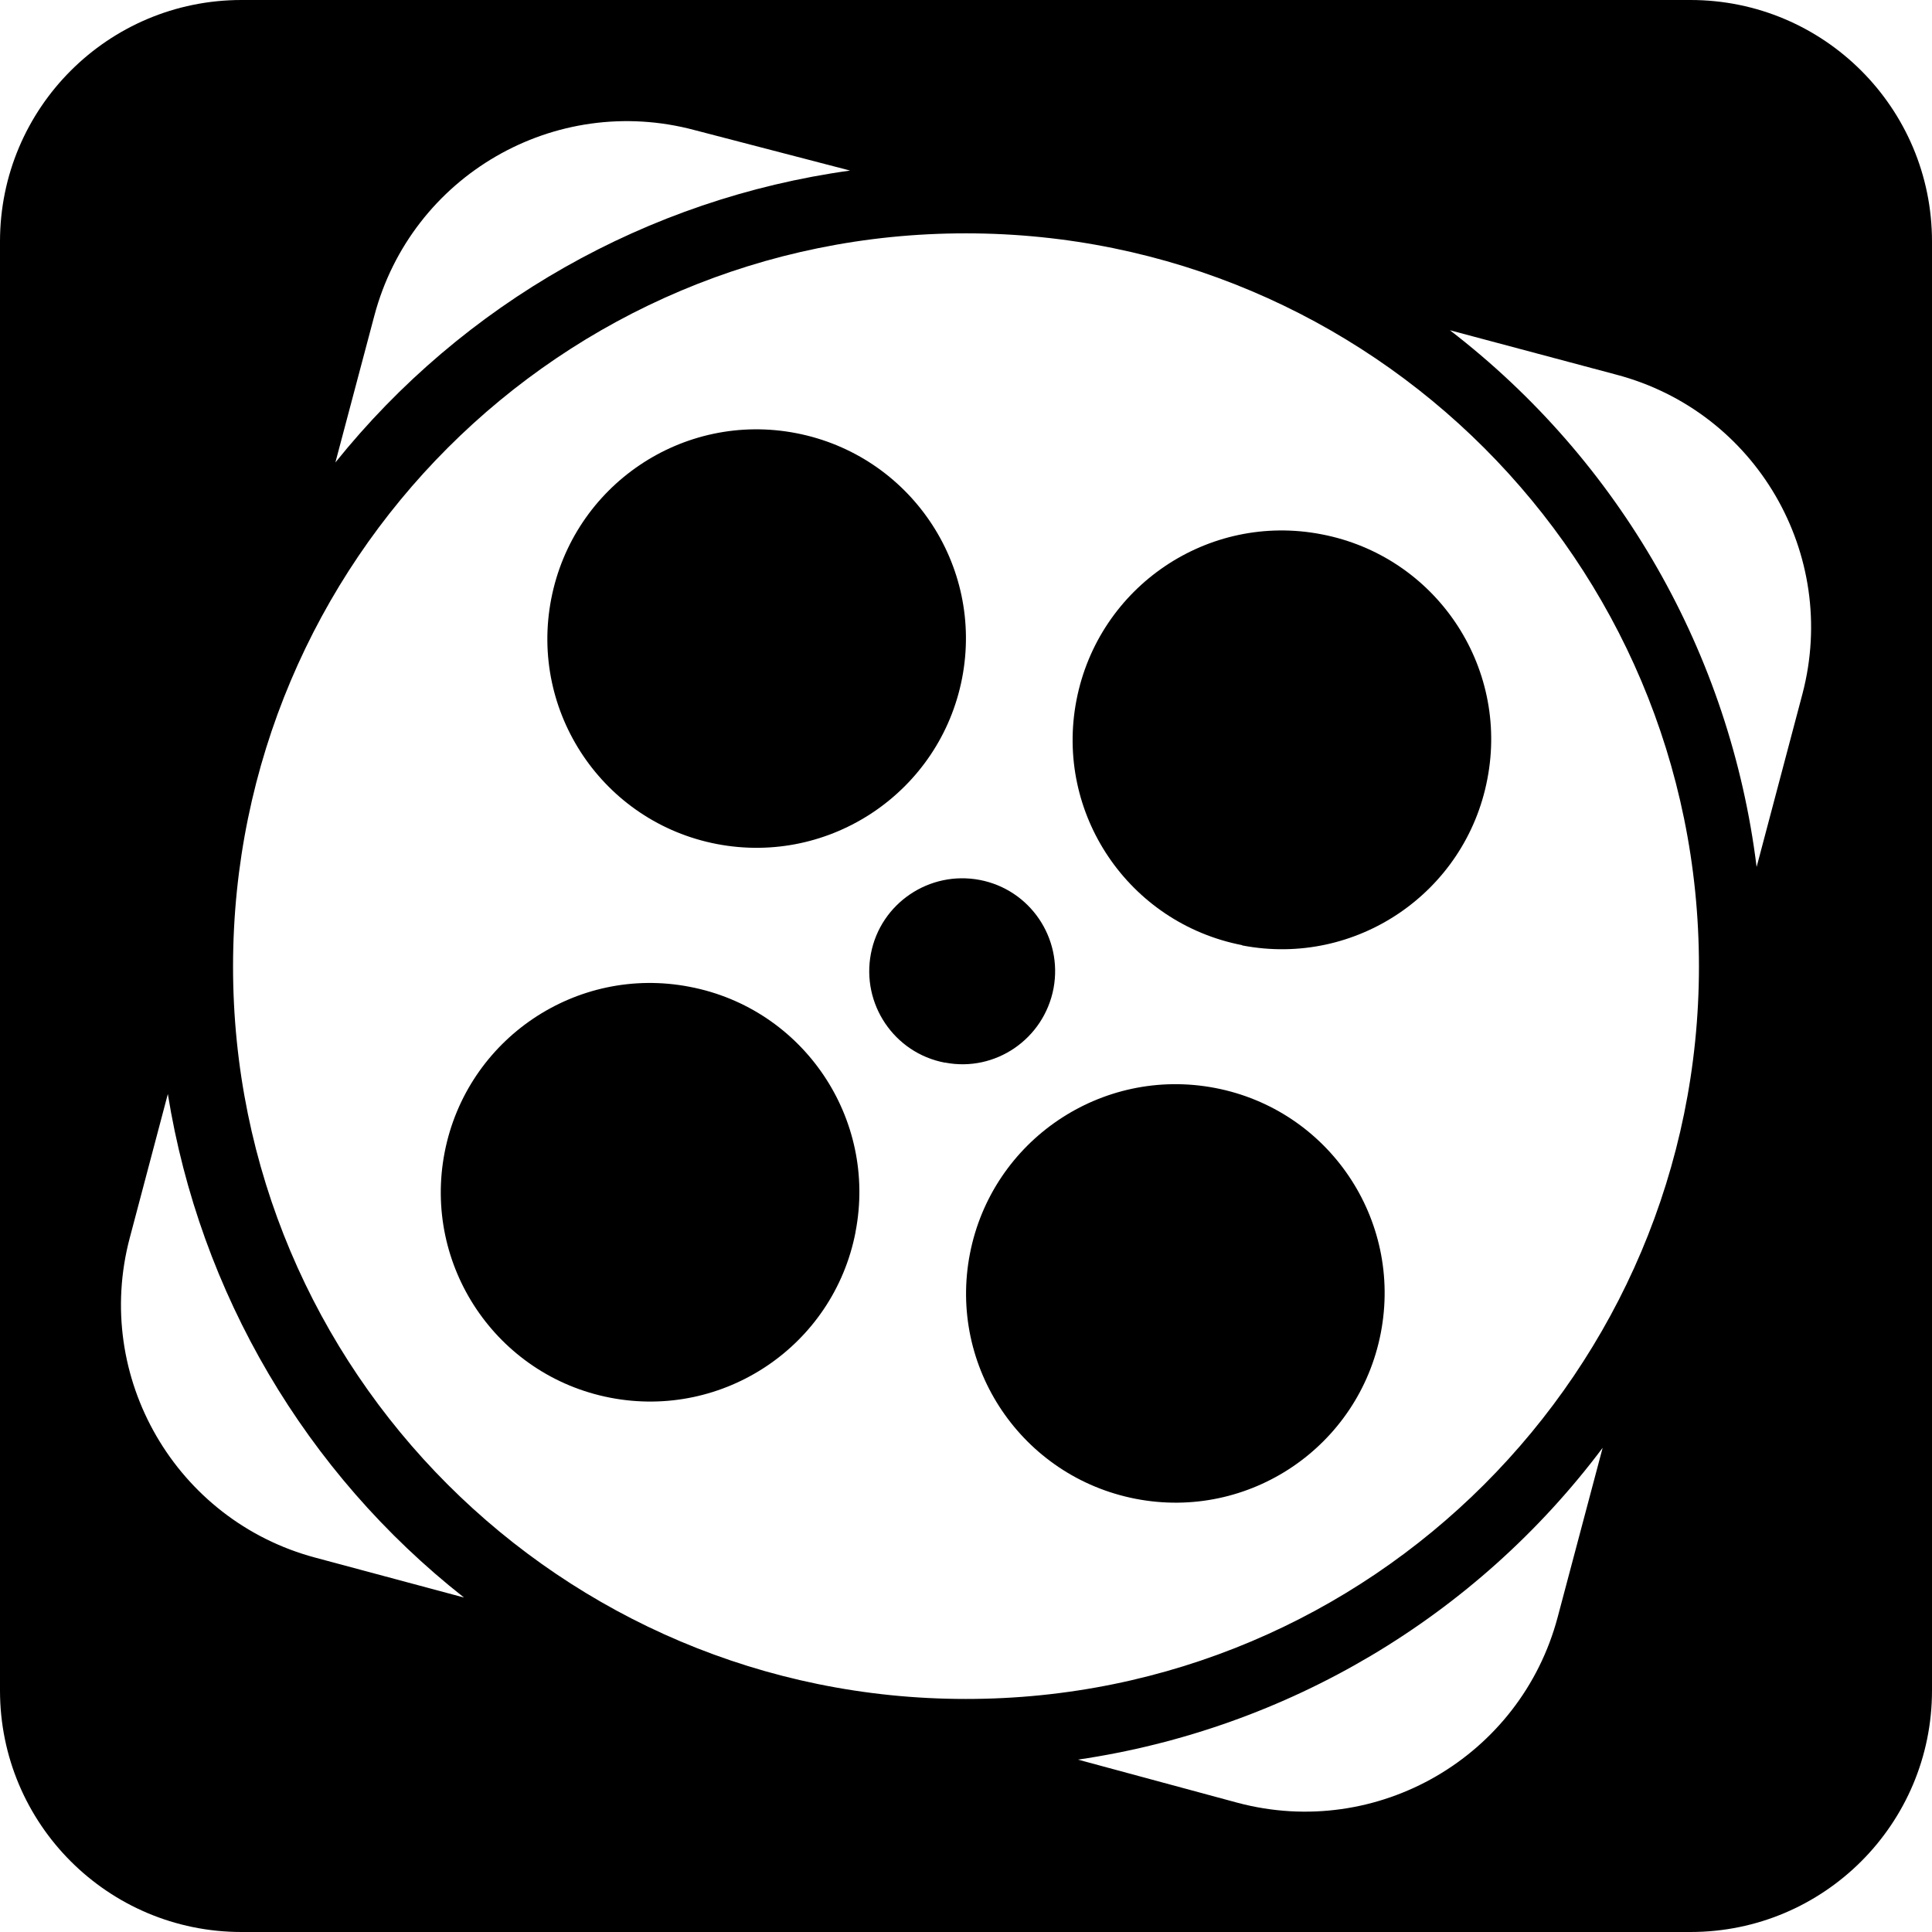 <?xml version="1.0" encoding="utf-8"?>
<!-- Generator: Adobe Illustrator 25.0.0, SVG Export Plug-In . SVG Version: 6.00 Build 0)  -->
<svg version="1.1" id="Layer_1" xmlns="http://www.w3.org/2000/svg" xmlns:xlink="http://www.w3.org/1999/xlink" x="0px" y="0px"
	 viewBox="0 0 64 64" style="enable-background:new 0 0 64 64;" xml:space="preserve">
<g>
	<path d="M40.25,36.04c-3.76-0.72-7.39,1.74-8.12,5.49c-0.73,3.76,1.73,7.39,5.49,8.12s7.39-1.73,8.12-5.49c0,0,0,0,0,0
		C46.47,40.39,44.01,36.76,40.25,36.04z"/>
	<path d="M22.85,32.69c-3.76-0.73-7.39,1.73-8.12,5.48c-0.73,3.76,1.72,7.4,5.48,8.13c3.76,0.73,7.4-1.72,8.13-5.48c0,0,0,0,0-0.01
		C29.07,37.05,26.61,33.41,22.85,32.69z"/>
	<path d="M23.75,27.96c3.76,0.72,7.39-1.74,8.12-5.49c0.73-3.76-1.73-7.39-5.49-8.12s-7.39,1.73-8.12,5.49c0,0,0,0,0,0
		C17.53,23.6,19.99,27.24,23.75,27.96z"/>
	<path d="M34.9,32.74c0.31-1.67-0.78-3.27-2.44-3.59c-1.67-0.32-3.29,0.77-3.61,2.44s0.77,3.29,2.44,3.61c0.01,0,0.01,0,0.02,0
		C32.97,35.52,34.58,34.42,34.9,32.74z"/>
	<path d="M43.78,17.7c-3.76-0.73-7.39,1.73-8.12,5.49c-0.73,3.76,1.73,7.39,5.49,8.12v0.01c0,0,0.01,0,0.01,0
		c3.76,0.72,7.39-1.75,8.11-5.51C50,22.05,47.54,18.42,43.78,17.7z"/>
	<path d="M0,8v48c0,4.42,3.58,8,8,8h48c4.42,0,8-3.58,8-8V8c0-4.42-3.58-8-8-8H8C3.58,0,0,3.58,0,8z M12.4,10.46
		C12.4,10.45,12.4,10.45,12.4,10.46c1.23-4.64,5.98-7.39,10.61-6.15l5.15,1.34c-6.71,0.93-12.81,4.39-17.05,9.67L12.4,10.46z
		 M10.45,51.6C5.83,50.37,3.07,45.62,4.3,41l1.26-4.76c1.06,6.59,4.56,12.55,9.81,16.68L10.45,51.6z M51.6,53.57
		c-1.23,4.63-5.98,7.38-10.6,6.15l-5.29-1.43c6.93-1.02,13.18-4.73,17.38-10.33L51.6,53.57z M56.28,32.01
		c0,13.41-10.88,24.28-24.29,24.27C18.58,56.28,7.71,45.41,7.72,32S18.59,7.72,32,7.73C45.41,7.73,56.28,18.6,56.28,32.01
		C56.28,32.01,56.28,32.01,56.28,32.01z M59.71,22.98l-1.52,5.74c-0.87-7.05-4.53-13.45-10.16-17.78l5.51,1.47
		C58.17,13.63,60.92,18.36,59.71,22.98z"/>
</g>
</svg>
